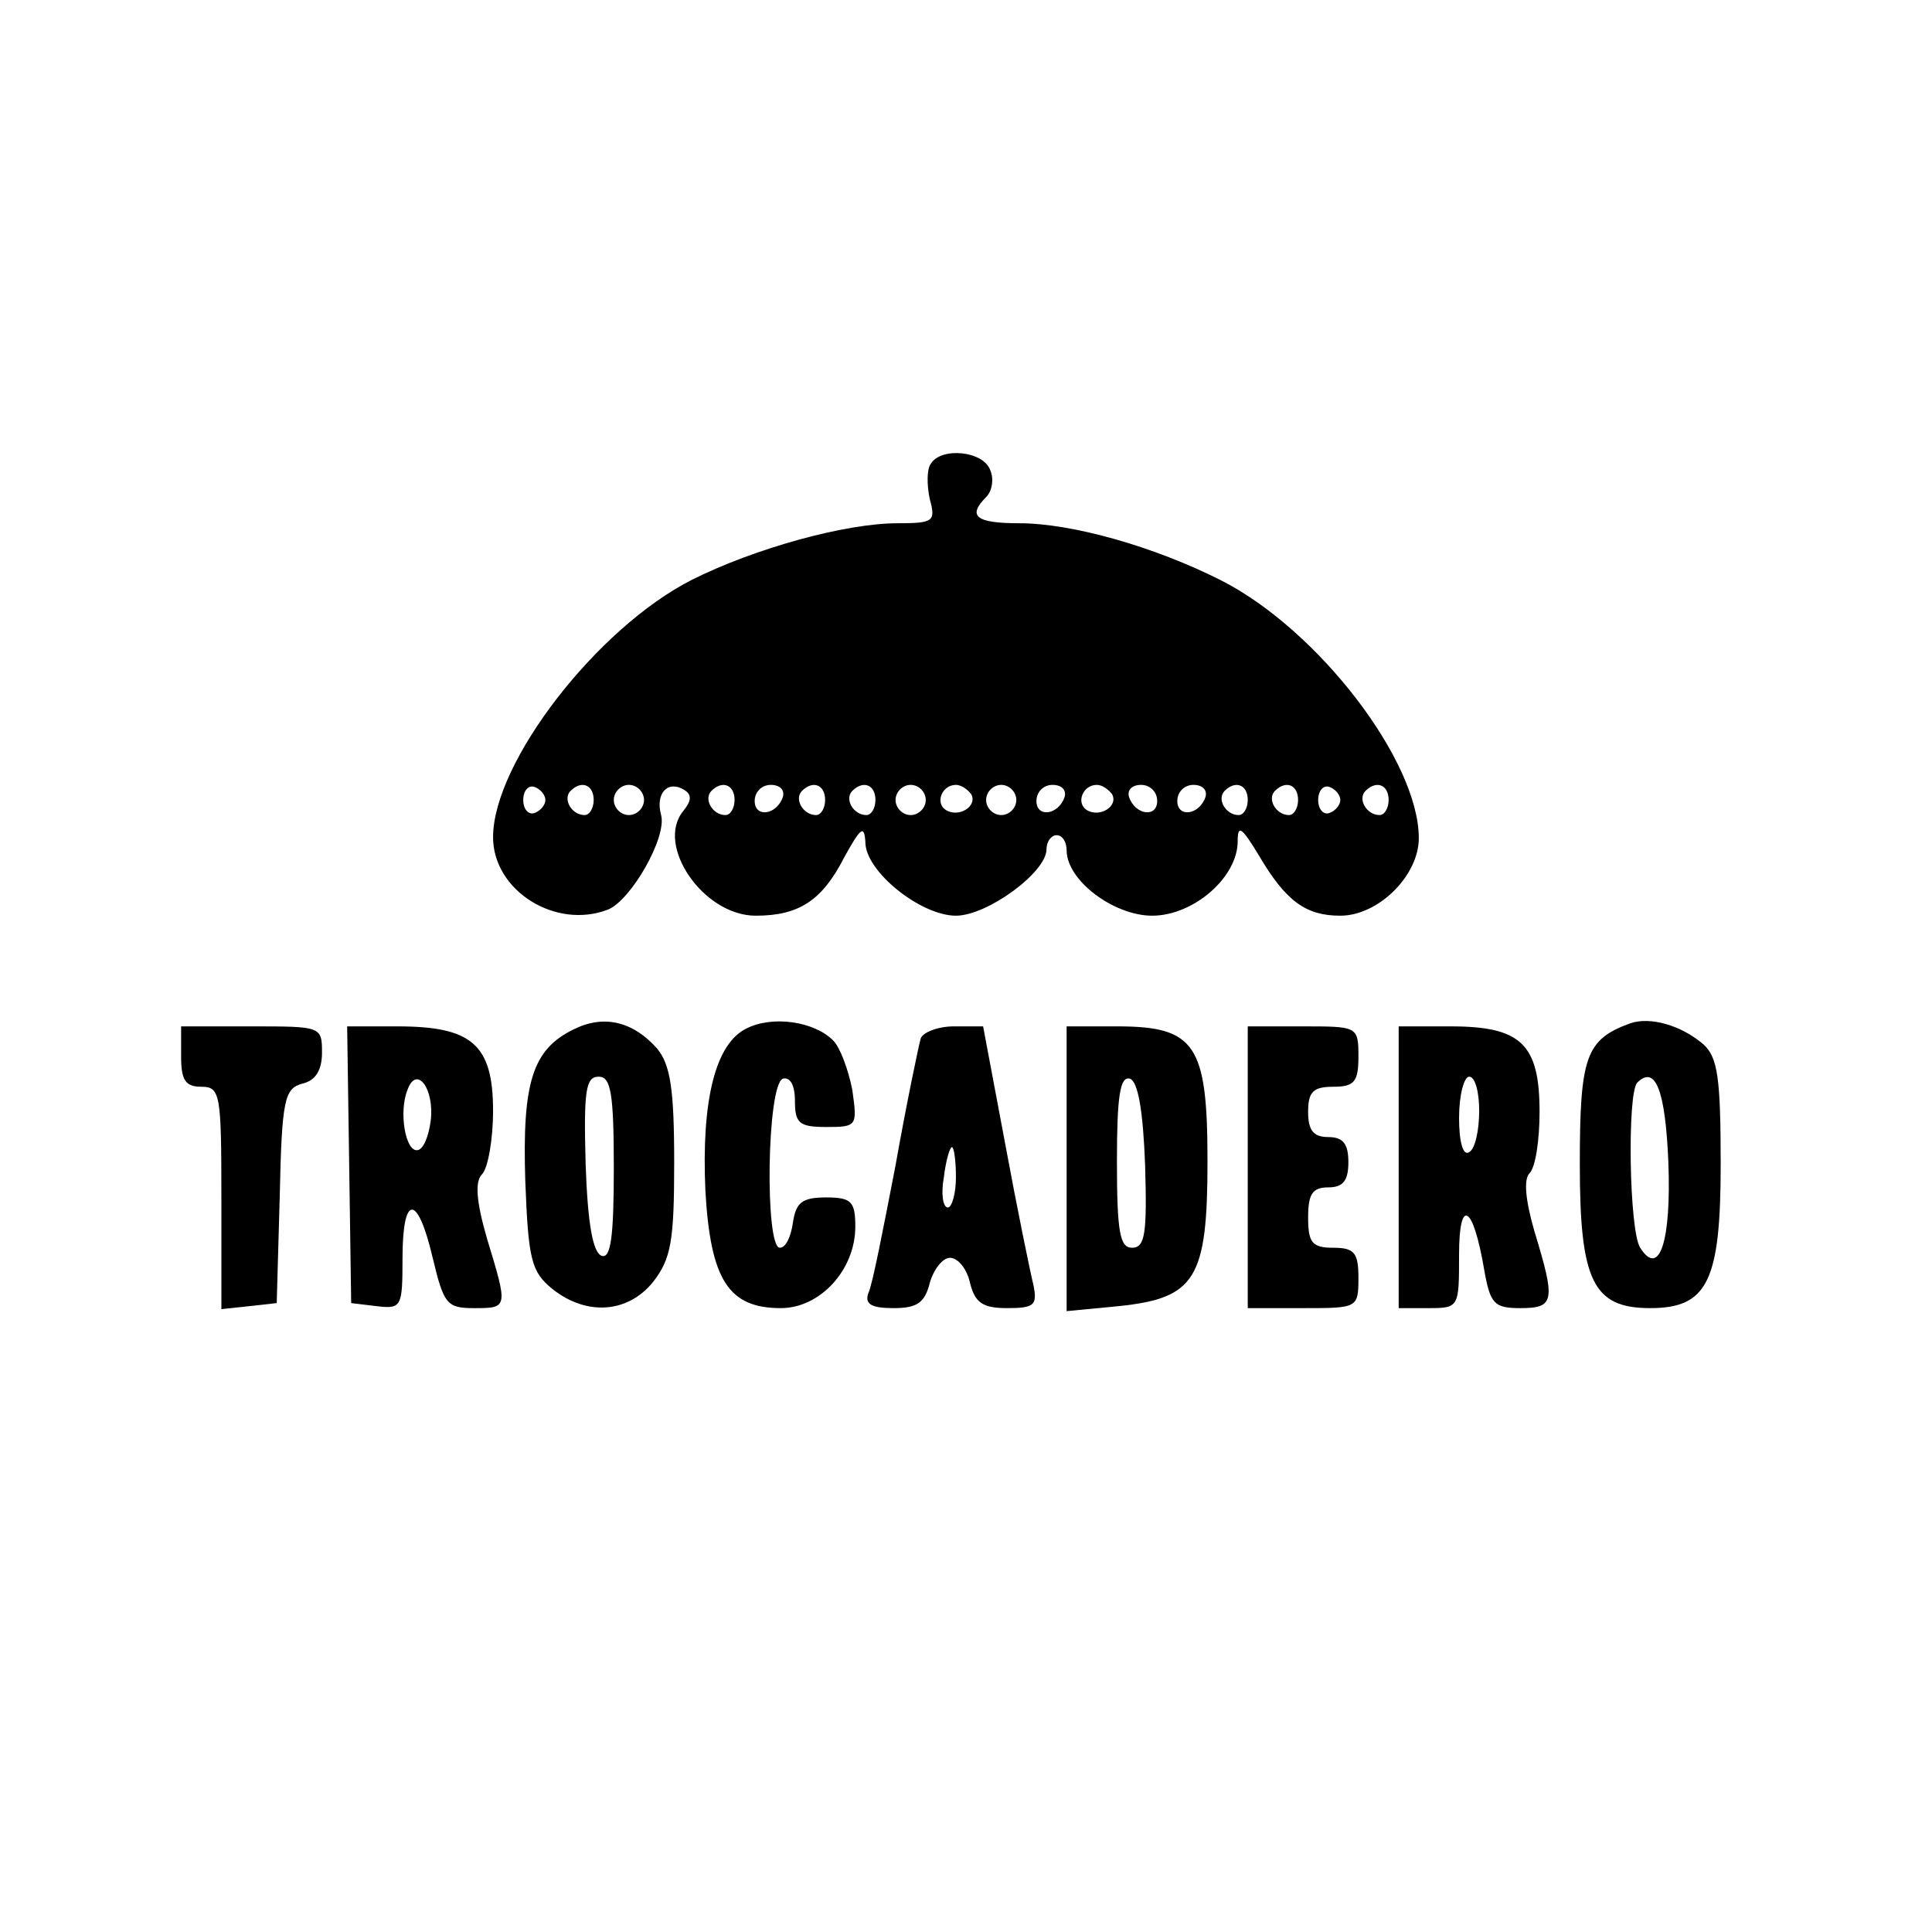 <?xml version="1.0" standalone="no"?>
<!DOCTYPE svg PUBLIC "-//W3C//DTD SVG 20010904//EN"
 "http://www.w3.org/TR/2001/REC-SVG-20010904/DTD/svg10.dtd">
<svg version="1.0" xmlns="http://www.w3.org/2000/svg"
 width="192pt" height="192pt" viewBox="0 0 192 192"
 preserveAspectRatio="xMidYMid meet">
<g transform="translate(0,192) scale(0.1,-0.1)"
fill="#000000" stroke="none">
<path d="M925 1459 c-4 -5 -4 -21 -1 -35 6 -22 4 -24 -32 -24 -52 0 -142 -25
-204 -56 -95 -48 -198 -182 -198 -256 0 -53 62 -92 114 -72 23 9 59 72 53 94
-6 22 7 35 23 25 8 -5 7 -11 -1 -21 -28 -34 20 -104 72 -104 43 0 66 15 88 58
16 29 20 33 21 15 0 -29 55 -73 90 -73 31 0 90 43 90 66 0 8 5 14 10 14 6 0
10 -7 10 -15 0 -30 47 -65 85 -65 41 0 85 38 85 74 0 17 4 14 21 -14 27 -46
47 -60 81 -60 38 0 78 40 78 77 0 77 -100 207 -196 256 -67 34 -149 57 -201
57 -43 0 -52 7 -33 26 6 6 8 18 4 27 -7 19 -49 23 -59 6z m-383 -334 c0 -5 -5
-11 -11 -13 -6 -2 -11 4 -11 13 0 9 5 15 11 13 6 -2 11 -8 11 -13z m48 0 c0
-8 -4 -15 -9 -15 -13 0 -22 16 -14 24 11 11 23 6 23 -9z m50 0 c0 -8 -7 -15
-15 -15 -8 0 -15 7 -15 15 0 8 7 15 15 15 8 0 15 -7 15 -15z m90 0 c0 -8 -4
-15 -9 -15 -13 0 -22 16 -14 24 11 11 23 6 23 -9z m48 3 c-6 -18 -28 -21 -28
-4 0 9 7 16 16 16 9 0 14 -5 12 -12z m42 -3 c0 -8 -4 -15 -9 -15 -13 0 -22 16
-14 24 11 11 23 6 23 -9z m50 0 c0 -8 -4 -15 -9 -15 -13 0 -22 16 -14 24 11
11 23 6 23 -9z m50 0 c0 -8 -7 -15 -15 -15 -8 0 -15 7 -15 15 0 8 7 15 15 15
8 0 15 -7 15 -15z m45 6 c7 -12 -12 -24 -25 -16 -11 7 -4 25 10 25 5 0 11 -4
15 -9z m45 -6 c0 -8 -7 -15 -15 -15 -8 0 -15 7 -15 15 0 8 7 15 15 15 8 0 15
-7 15 -15z m48 3 c-6 -18 -28 -21 -28 -4 0 9 7 16 16 16 9 0 14 -5 12 -12z
m47 3 c7 -12 -12 -24 -25 -16 -11 7 -4 25 10 25 5 0 11 -4 15 -9z m45 -7 c0
-17 -22 -14 -28 4 -2 7 3 12 12 12 9 0 16 -7 16 -16z m48 4 c-6 -18 -28 -21
-28 -4 0 9 7 16 16 16 9 0 14 -5 12 -12z m42 -3 c0 -8 -4 -15 -9 -15 -13 0
-22 16 -14 24 11 11 23 6 23 -9z m50 0 c0 -8 -4 -15 -9 -15 -13 0 -22 16 -14
24 11 11 23 6 23 -9z m42 0 c0 -5 -5 -11 -11 -13 -6 -2 -11 4 -11 13 0 9 5 15
11 13 6 -2 11 -8 11 -13z m48 0 c0 -8 -4 -15 -9 -15 -13 0 -22 16 -14 24 11
11 23 6 23 -9z"/>
<path d="M570 897 c-41 -20 -51 -53 -48 -150 3 -79 6 -91 27 -108 34 -27 75
-24 100 7 18 23 21 41 21 119 0 74 -4 97 -17 113 -24 27 -53 34 -83 19z m40
-138 c0 -68 -3 -90 -12 -87 -9 3 -14 33 -16 91 -2 73 0 87 13 87 12 0 15 -16
15 -91z"/>
<path d="M742 898 c-31 -15 -45 -71 -41 -161 5 -89 23 -117 75 -117 39 0 74
38 74 81 0 25 -4 29 -29 29 -24 0 -30 -5 -33 -25 -2 -14 -7 -25 -13 -25 -15 0
-13 162 3 168 7 2 12 -6 12 -22 0 -22 4 -26 31 -26 31 0 31 1 26 37 -4 20 -12
42 -19 49 -19 19 -60 25 -86 12z"/>
<path d="M1620 903 c-44 -16 -50 -33 -50 -140 0 -116 13 -143 70 -143 57 0 70
27 70 143 0 86 -3 106 -17 119 -22 19 -53 28 -73 21z m38 -138 c3 -79 -9 -115
-28 -85 -11 17 -13 153 -3 164 18 18 28 -7 31 -79z"/>
<path d="M180 870 c0 -23 4 -30 20 -30 19 0 20 -7 20 -111 l0 -110 28 3 27 3
3 106 c2 97 5 107 22 112 14 3 20 14 20 31 0 26 -1 26 -70 26 l-70 0 0 -30z"/>
<path d="M347 763 l2 -138 25 -3 c25 -3 26 -1 26 47 0 65 15 65 30 1 11 -46
14 -50 41 -50 34 0 34 0 13 69 -11 38 -12 57 -5 64 6 6 11 35 11 63 0 66 -21
84 -95 84 l-50 0 2 -137z m81 43 c-2 -15 -7 -28 -13 -29 -12 -2 -19 38 -10 60
9 25 27 1 23 -31z"/>
<path d="M915 888 c-2 -7 -14 -64 -25 -126 -12 -62 -23 -119 -27 -127 -4 -11
3 -15 25 -15 23 0 31 5 36 25 4 14 13 25 20 25 8 0 17 -11 20 -25 5 -20 13
-25 37 -25 27 0 30 3 26 23 -3 12 -16 75 -28 140 l-22 117 -29 0 c-16 0 -31
-6 -33 -12z m35 -138 c0 -16 -4 -30 -8 -30 -5 0 -7 14 -4 30 2 17 6 30 8 30 2
0 4 -13 4 -30z"/>
<path d="M1060 759 l0 -142 52 5 c76 8 88 27 88 144 0 116 -12 134 -90 134
l-50 0 0 -141z m78 3 c2 -68 0 -82 -13 -82 -12 0 -15 15 -15 86 0 64 3 85 13
82 8 -3 13 -32 15 -86z"/>
<path d="M1240 760 l0 -140 55 0 c54 0 55 0 55 30 0 25 -4 30 -25 30 -21 0
-25 5 -25 30 0 23 4 30 20 30 15 0 20 7 20 25 0 18 -5 25 -20 25 -15 0 -20 7
-20 25 0 20 5 25 25 25 21 0 25 5 25 30 0 30 -1 30 -55 30 l-55 0 0 -140z"/>
<path d="M1390 760 l0 -140 30 0 c30 0 30 1 30 53 0 58 14 50 25 -15 6 -34 10
-38 36 -38 34 0 35 7 14 76 -9 31 -11 52 -5 58 6 6 10 33 10 61 0 67 -18 85
-88 85 l-52 0 0 -140z m80 56 c0 -19 -4 -38 -10 -41 -6 -4 -10 10 -10 34 0 23
5 41 10 41 6 0 10 -15 10 -34z"/>
</g>
</svg>

